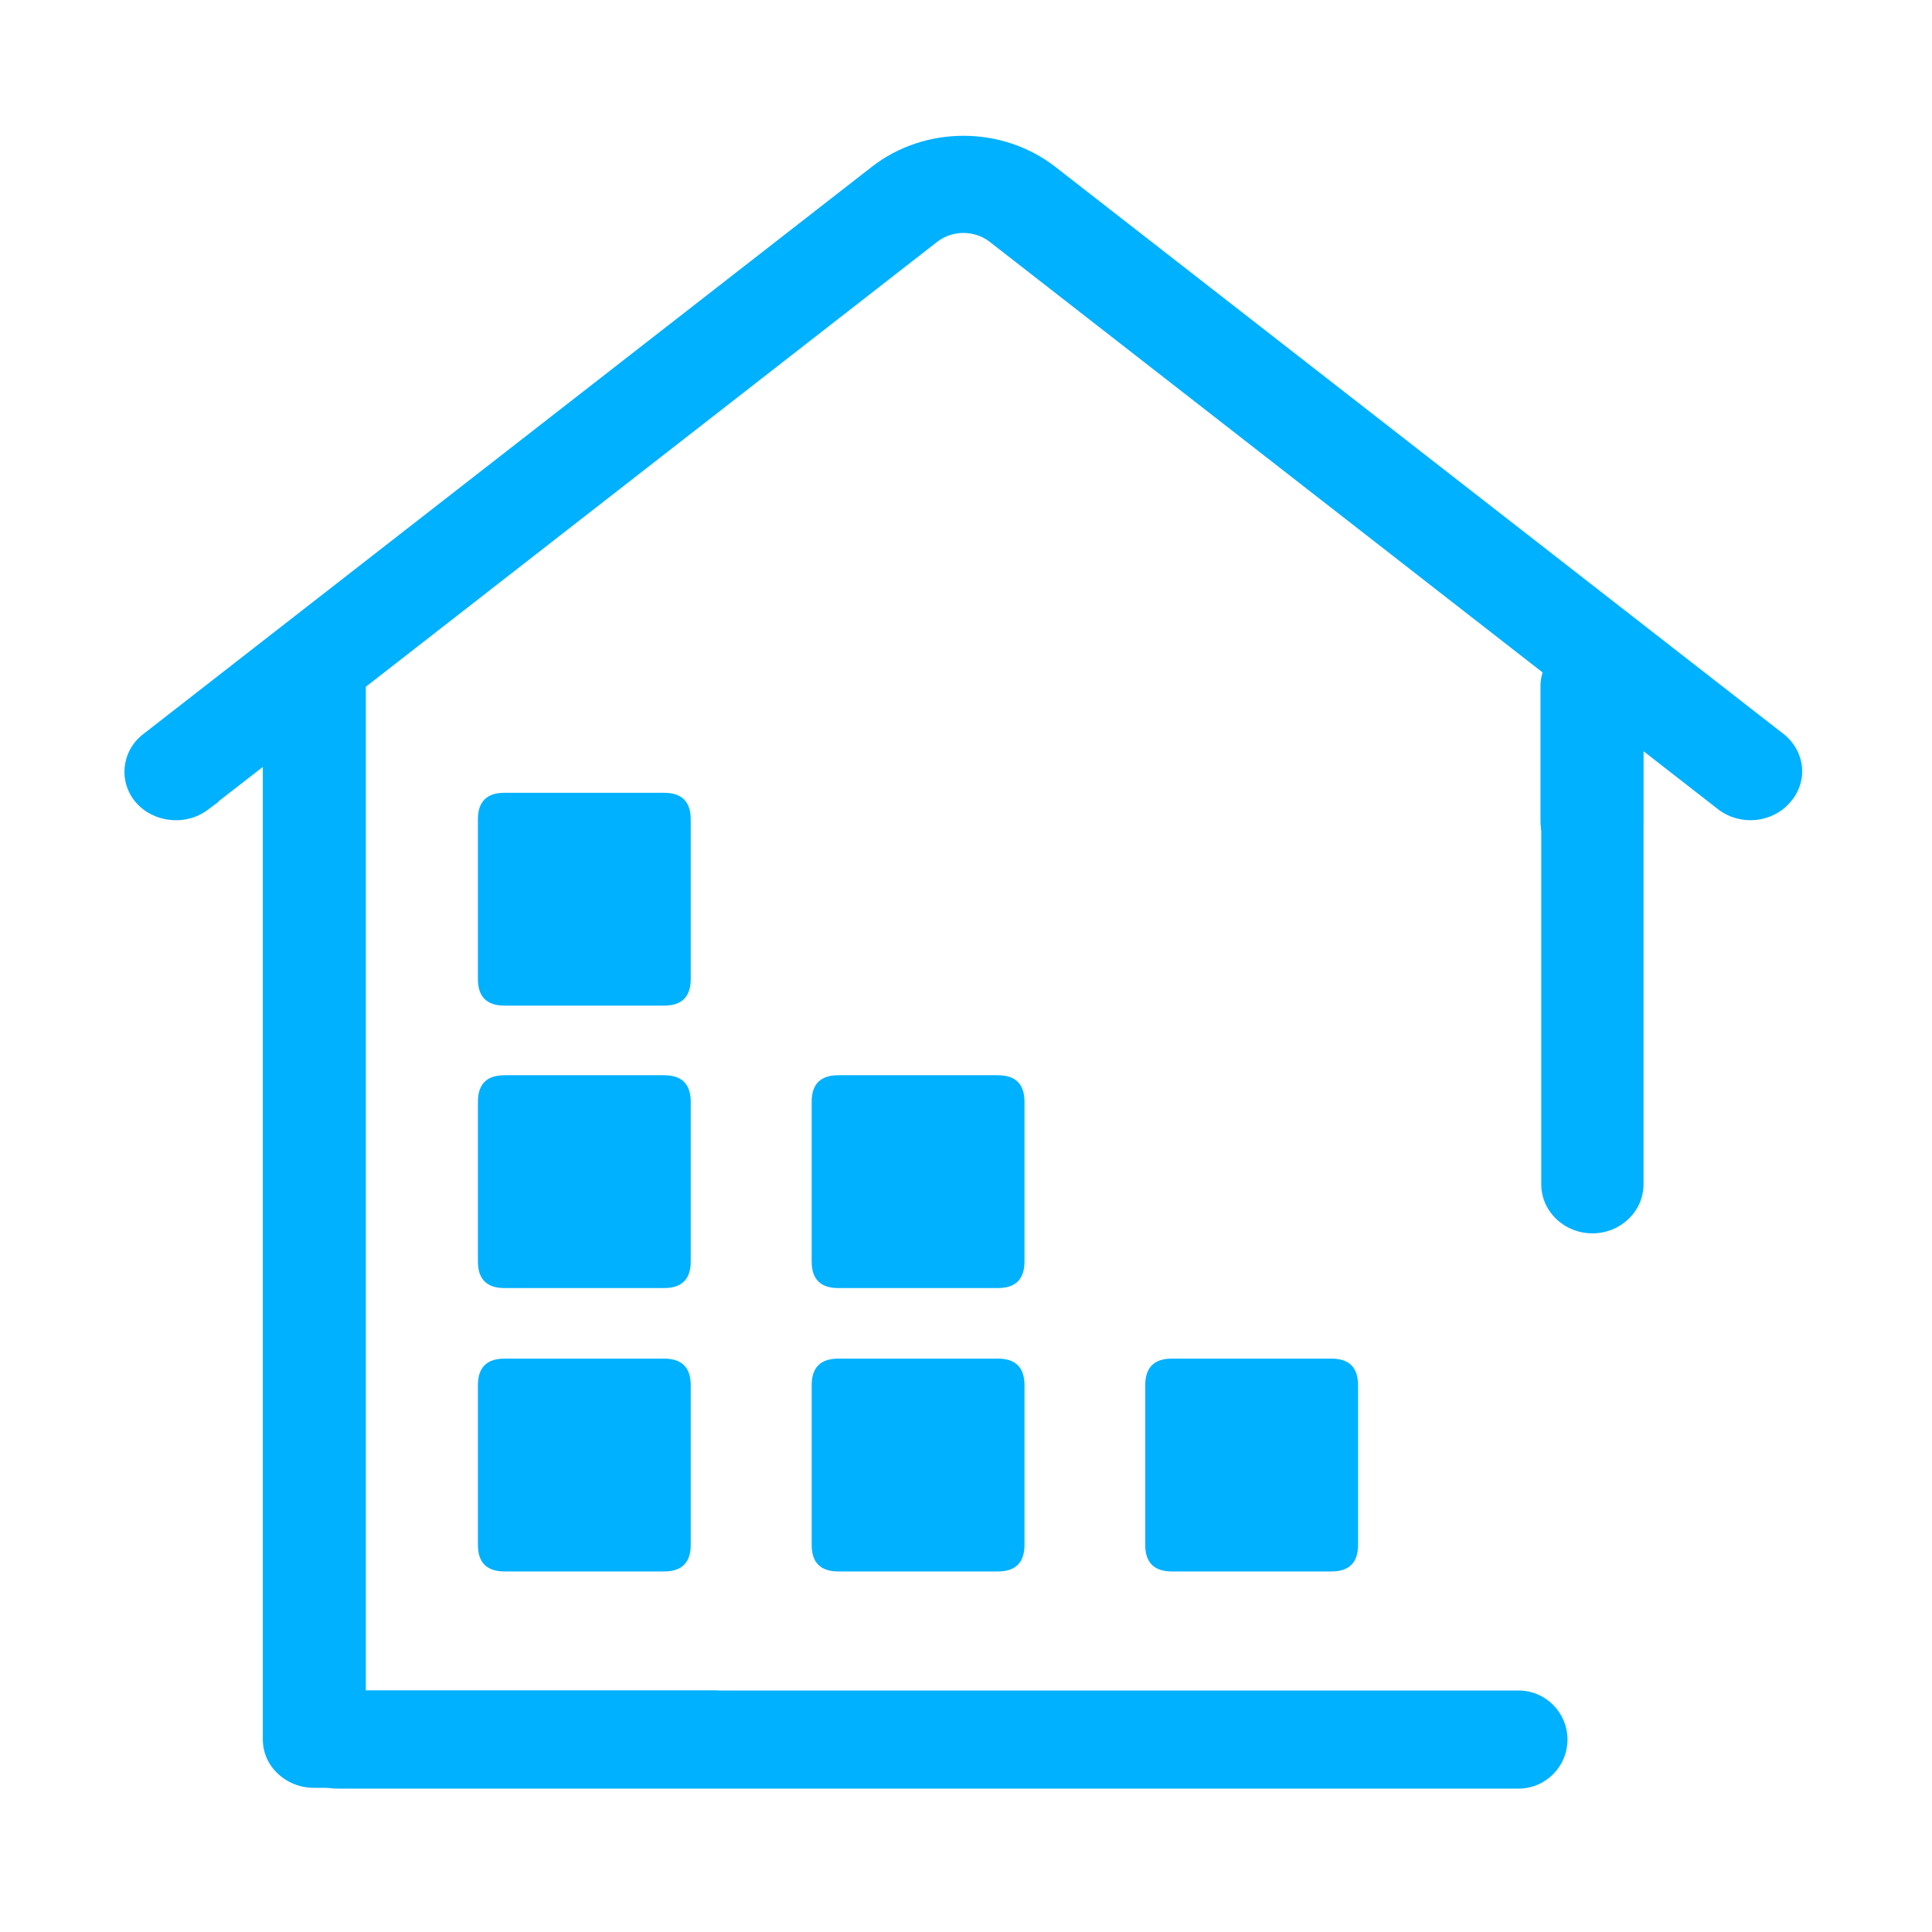 <?xml version="1.0" encoding="utf-8"?>
<!-- Generator: Adobe Illustrator 22.0.0, SVG Export Plug-In . SVG Version: 6.00 Build 0)  -->
<svg version="1.1" id="图层_1" xmlns="http://www.w3.org/2000/svg" xmlns:xlink="http://www.w3.org/1999/xlink" x="0px" y="0px"
	 viewBox="0 0 1024 1024" style="enable-background:new 0 0 1024 1024;" xml:space="preserve">
<style type="text/css">
	.st0{fill:#00B1FF;}
	.st1{fill:#231815;}
</style>
<g>
	<path class="st0" d="M945.8,389.4l-386.5-301c-28.2-21.9-69.1-21.9-97.2,0L75.4,389.5c-11.2,9.1-12.6,25.2-3.3,35.9
		c9.3,10.7,26.4,12.5,37.9,3.9l5.9-4.4h-0.3l23.7-18.4v515.4c0,6.9,2.8,13.4,8,18.2c5.2,4.9,12,7.5,19.3,7.5H378
		c9.7,0,18.8-4.9,23.6-12.9c4.9-8,4.9-17.8,0-25.8c-4.8-8-13.9-12.9-23.6-12.9H193.9V364l302.8-235.8c8.1-6.3,19.8-6.3,27.9,0
		l293,228.2c-0.7,2.3-1.1,4.6-1.1,7v71.9c0,6.9,2.9,13.4,8,18.2c5.1,4.9,12,7.5,19.2,7.5c0,0,0,0,0,0c15,0,27.2-11.6,27.2-25.8V398
		l40.2,31.3c11.7,8.6,28.3,6.8,37.7-4C958.4,414.4,957,398.7,945.8,389.4z"/>
	<path class="st0" d="M267.4,720.1H352c9.4,0,14.1,4.7,14.1,14.1v84.6c0,9.4-4.7,14.1-14.1,14.1h-84.6c-9.4,0-14.1-4.7-14.1-14.1
		v-84.6C253.3,724.8,258,720.1,267.4,720.1z"/>
	<path class="st0" d="M444.3,720.1h84.6c9.4,0,14.1,4.7,14.1,14.1v84.6c0,9.4-4.7,14.1-14.1,14.1h-84.6c-9.4,0-14.1-4.7-14.1-14.1
		v-84.6C430.2,724.8,434.9,720.1,444.3,720.1z"/>
	<path class="st0" d="M267.4,569.9H352c9.4,0,14.1,4.7,14.1,14.1v84.6c0,9.4-4.7,14.1-14.1,14.1h-84.6c-9.4,0-14.1-4.7-14.1-14.1
		V584C253.3,574.6,258,569.9,267.4,569.9z"/>
	<path class="st0" d="M267.4,420.2H352c9.4,0,14.1,4.7,14.1,14.1v84.6c0,9.4-4.7,14.1-14.1,14.1h-84.6c-9.4,0-14.1-4.7-14.1-14.1
		v-84.6C253.3,424.9,258,420.2,267.4,420.2z"/>
	<path class="st0" d="M444.3,569.9h84.6c9.4,0,14.1,4.7,14.1,14.1v84.6c0,9.4-4.7,14.1-14.1,14.1h-84.6c-9.4,0-14.1-4.7-14.1-14.1
		V584C430.2,574.6,434.9,569.9,444.3,569.9z"/>
	<path class="st0" d="M621.1,720.1h84.6c9.4,0,14.1,4.7,14.1,14.1v84.6c0,9.4-4.7,14.1-14.1,14.1h-84.6c-9.4,0-14.1-4.7-14.1-14.1
		v-84.6C607,724.8,611.7,720.1,621.1,720.1z"/>
	<g>
		<line class="st1" x1="178.8" y1="921.9" x2="804.8" y2="921.9"/>
		<path class="st0" d="M804.8,948h-626c-14.4,0-26-11.7-26-26s11.7-26,26-26h626c14.4,0,26,11.7,26,26S819.2,948,804.8,948z"/>
	</g>
	<g>
		<line class="st1" x1="844" y1="368.1" x2="844" y2="627.7"/>
		<path class="st0" d="M844,653.7c-15,0-27.1-11.7-27.1-26V368.1c0-14.4,12.1-26,27.1-26s27.1,11.7,27.1,26v259.6
			C871.1,642.1,858.9,653.7,844,653.7z"/>
	</g>
</g>
</svg>
